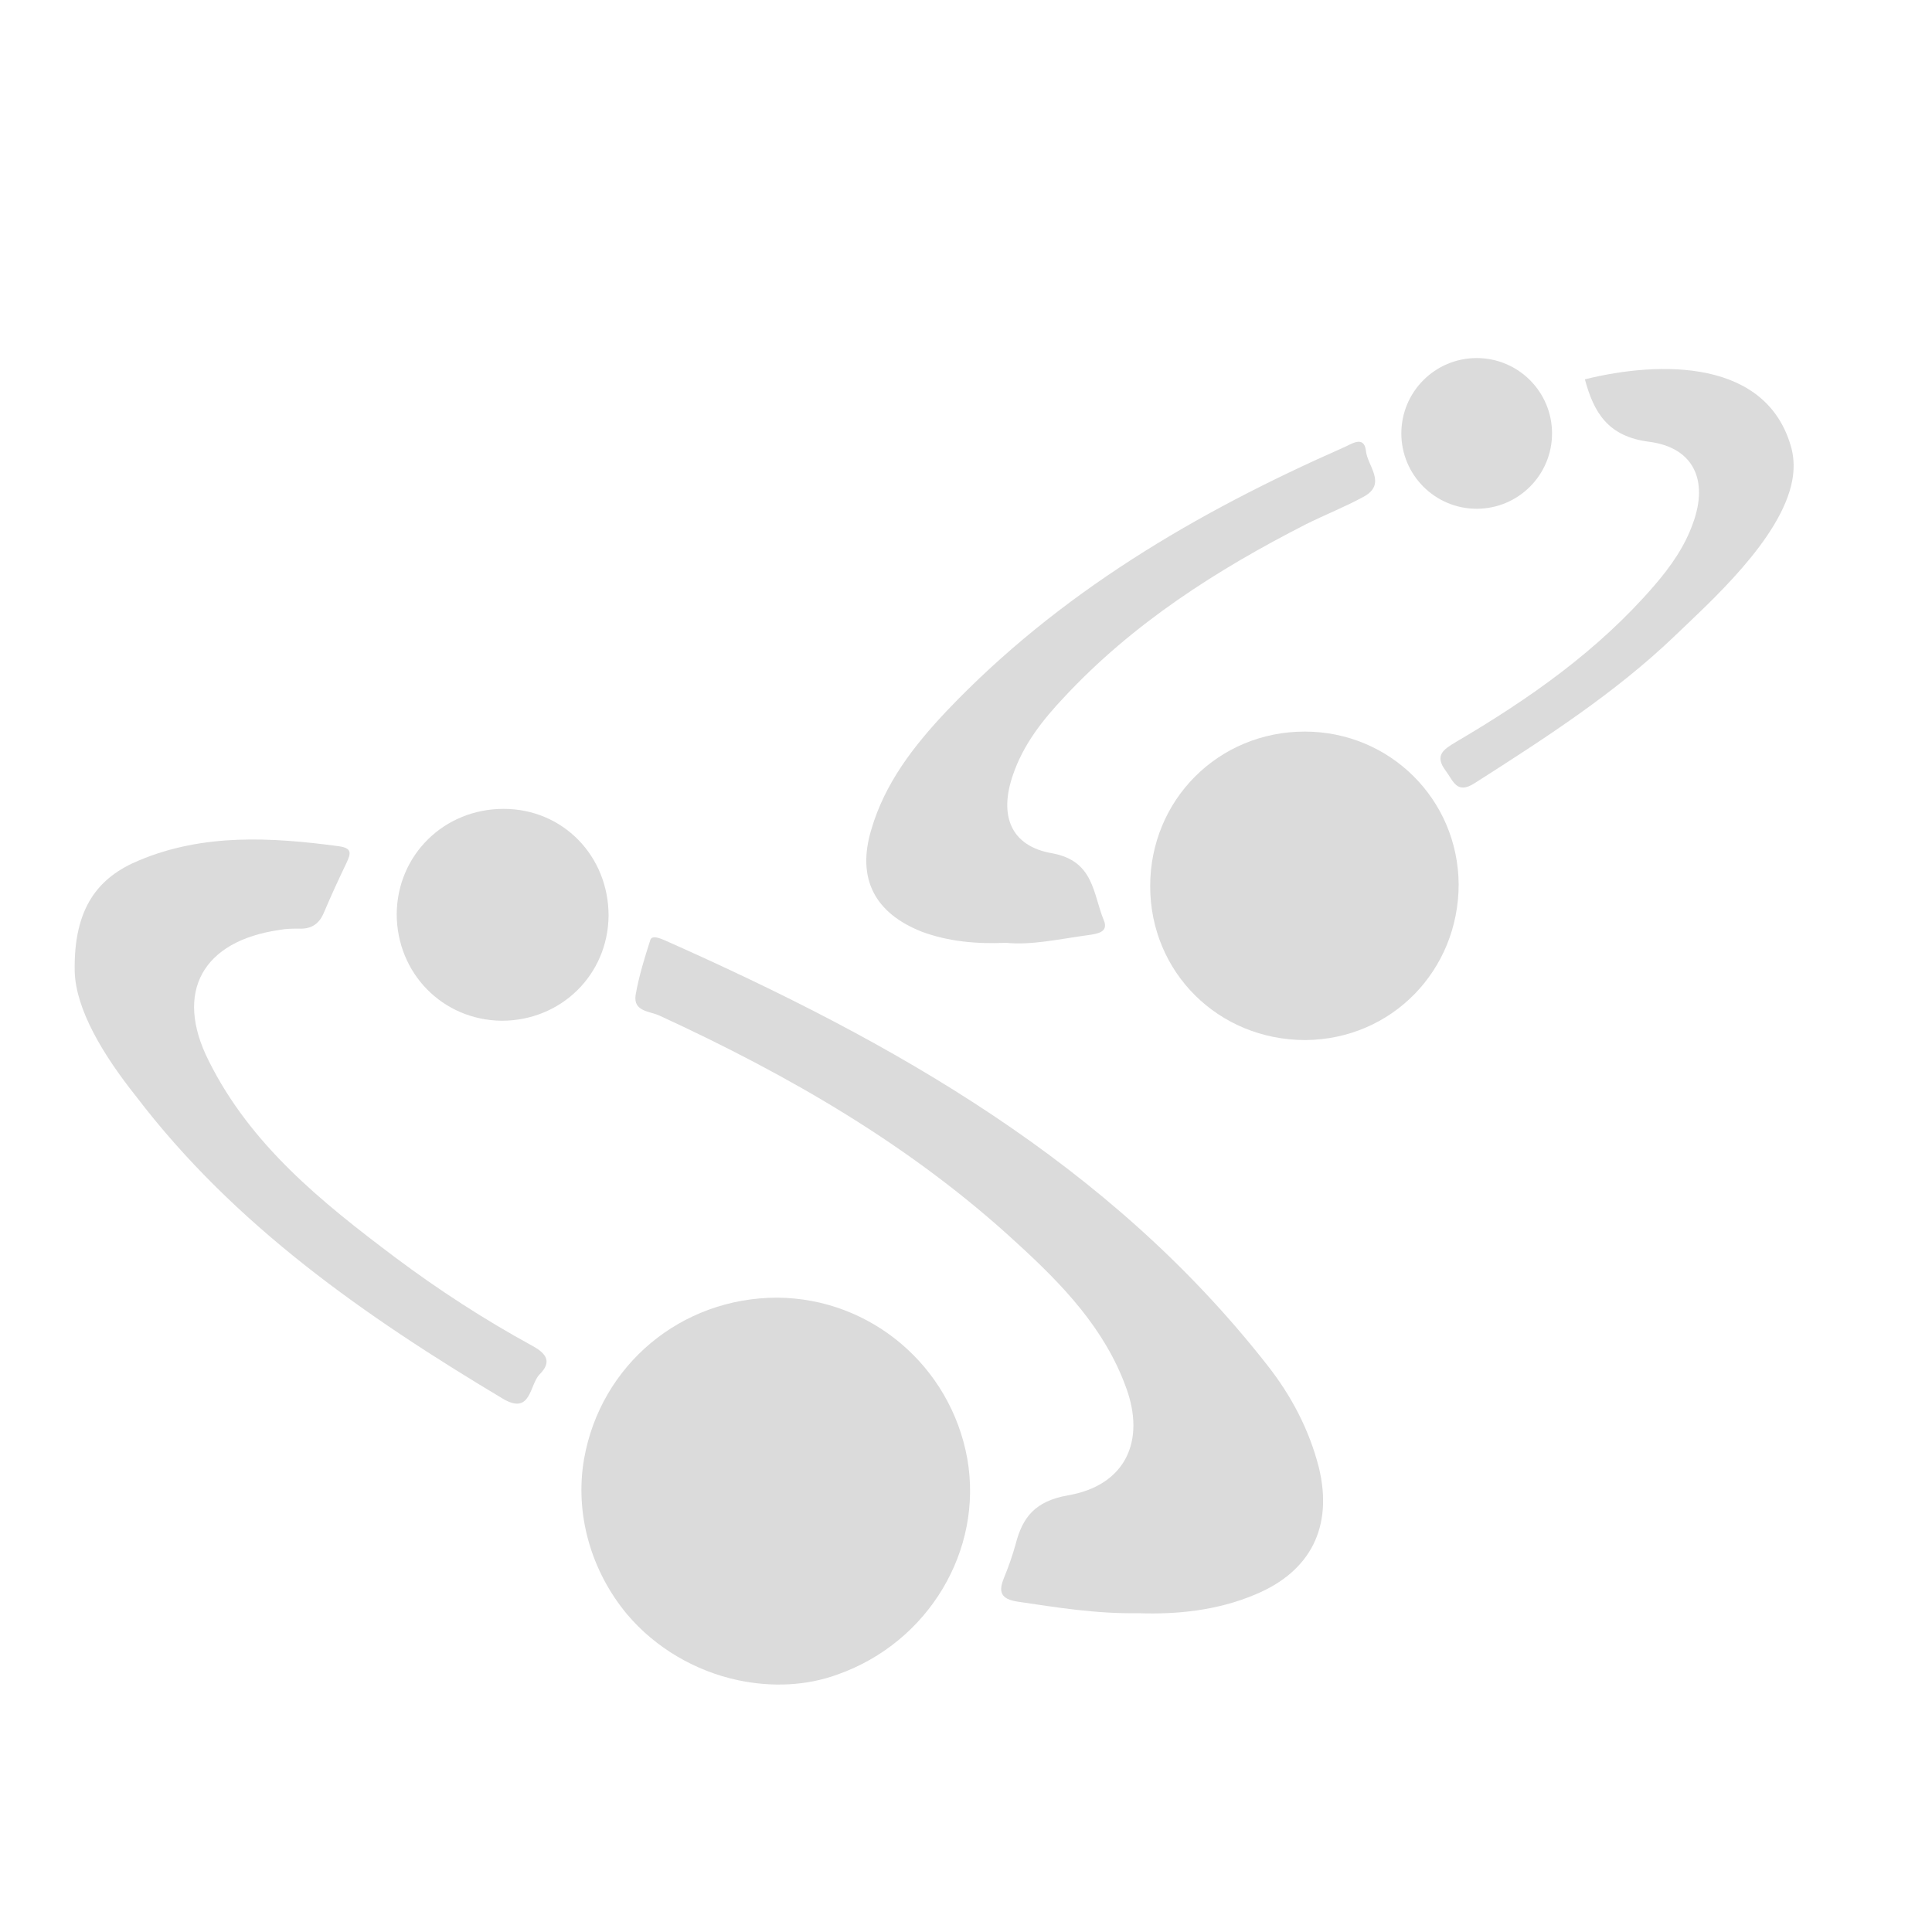 <?xml version="1.0" encoding="utf-8"?>
<!-- Generator: Adobe Illustrator 19.2.1, SVG Export Plug-In . SVG Version: 6.00 Build 0)  -->
<svg version="1.1" id="Layer_1" xmlns="http://www.w3.org/2000/svg" xmlns:xlink="http://www.w3.org/1999/xlink" x="0px" y="0px"
	 viewBox="0 0 300 300" style="enable-background:new 0 0 300 300;" xml:space="preserve">
<style type="text/css">
	.st0{fill:#DBDBDB;}
</style>
<g id="ai1m0g_1_">
	<g>
		<path class="st0" d="M114.6,260.9c-6.6-1.4-12.8-5-17.2-10.2c-5.6-6.7-8.2-15.6-6.7-24.2c2.6-14.6,15.1-25,30-25
			c14.5,0.1,26.9,10.6,29.5,25c2.5,14.2-6,28.5-20.1,33.5C125.2,261.8,119.8,262,114.6,260.9z"/>
		<path class="st0" d="M278.3,74.6c-1.7,9.1-12.9,19-18.3,24.2c-9.3,8.9-20.2,15.9-31,22.8c-2.8,1.8-3.3-0.3-4.5-1.9
			c-1.8-2.4-0.4-3.3,1.6-4.5c11.4-6.7,22.1-14.2,30.8-24.3c2.5-2.9,4.7-6,6-9.7c2.4-6.6,0.1-11.7-6.8-12.6c-6.4-0.8-8.6-4.5-10-9.7
			c11.7-2.9,28.4-3.2,32.1,10.8C278.6,71.3,278.6,73,278.3,74.6z"/>
		<path class="st0" d="M176.8,250.5c-6.7,0.1-12.7-0.9-18.8-1.8c-2.6-0.4-3-1.5-2.1-3.7c0.7-1.7,1.3-3.4,1.8-5.2
			c1.1-4.3,3.1-6.7,8.1-7.6c8.9-1.5,12.2-8.4,9-16.9c-3.3-9-9.8-15.8-16.7-22.1c-16.4-15.2-35.5-26.2-55.7-35.5
			c-1.5-0.7-4.1-0.6-3.7-3.2c0.5-2.9,1.4-5.8,2.3-8.6c0.3-0.7,1.5-0.2,2.2,0.1c35.6,15.8,69,34.6,93.6,66c3.7,4.7,6.5,10,8,15.9
			c2.2,9.1-1.2,16.1-9.9,19.7C189,250.1,182.7,250.7,176.8,250.5z"/>
		<path class="st0" d="M202.7,161.5c-13.5,0-24.1-10.5-24.1-23.9s10.6-24,24-24c13.2,0,23.8,10.5,23.9,23.7
			C226.5,150.7,216.1,161.4,202.7,161.5z"/>
		<path class="st0" d="M11.6,150.9c-0.2-10,3.7-14.7,10-17.3c10-4.2,20.5-3.6,31-2.2c2.1,0.3,1.9,1.1,1.2,2.6
			c-1.2,2.5-2.4,5.1-3.5,7.7c-0.7,1.7-1.9,2.6-3.9,2.5c-1,0-2,0-3,0.2c-11.9,1.7-16.4,9.6-11,20.3c6.5,13.1,17.6,22,28.9,30.5
			c6.8,5.1,13.9,9.7,21.4,13.8c2.2,1.2,3,2.5,1.1,4.4c-1.6,1.6-1.3,6.4-5.7,3.8c-21.4-12.8-41.7-26.9-57-47
			C16,163.8,11.8,156.8,11.6,150.9z"/>
		<path class="st0" d="M156.2,146.4c-4.6,0.2-8.9-0.2-13-1.7c-7.4-2.9-10.2-8.3-7.9-15.9c2.1-7.2,6.6-13,11.7-18.4
			c17.4-18.3,38.7-30.8,61.6-40.9c1.2-0.5,3.2-2,3.5,0.5c0.2,2.3,3.3,5.1-0.3,7.1c-2.9,1.6-6,2.8-9,4.3
			c-13.9,7.1-26.9,15.4-37.6,26.9c-3.3,3.5-6.3,7.3-7.9,12c-2.2,6.3-0.4,11.1,6.1,12.2c6.5,1.2,6.3,6.3,8,10.4
			c0.8,1.9-1.1,2.1-2.4,2.3C164.5,145.8,160.3,146.8,156.2,146.4z"/>
		<path class="st0" d="M94.5,142.2c-0.1,9.2-7.4,16.3-16.6,16.3c-9.2-0.1-16.3-7.4-16.3-16.6c0.1-9.2,7.4-16.3,16.6-16.3
			C87.4,125.6,94.5,132.9,94.5,142.2z"/>
	</g>
</g>
<circle class="st0" cx="229.3" cy="67.3" r="11.7"/>
</svg>
